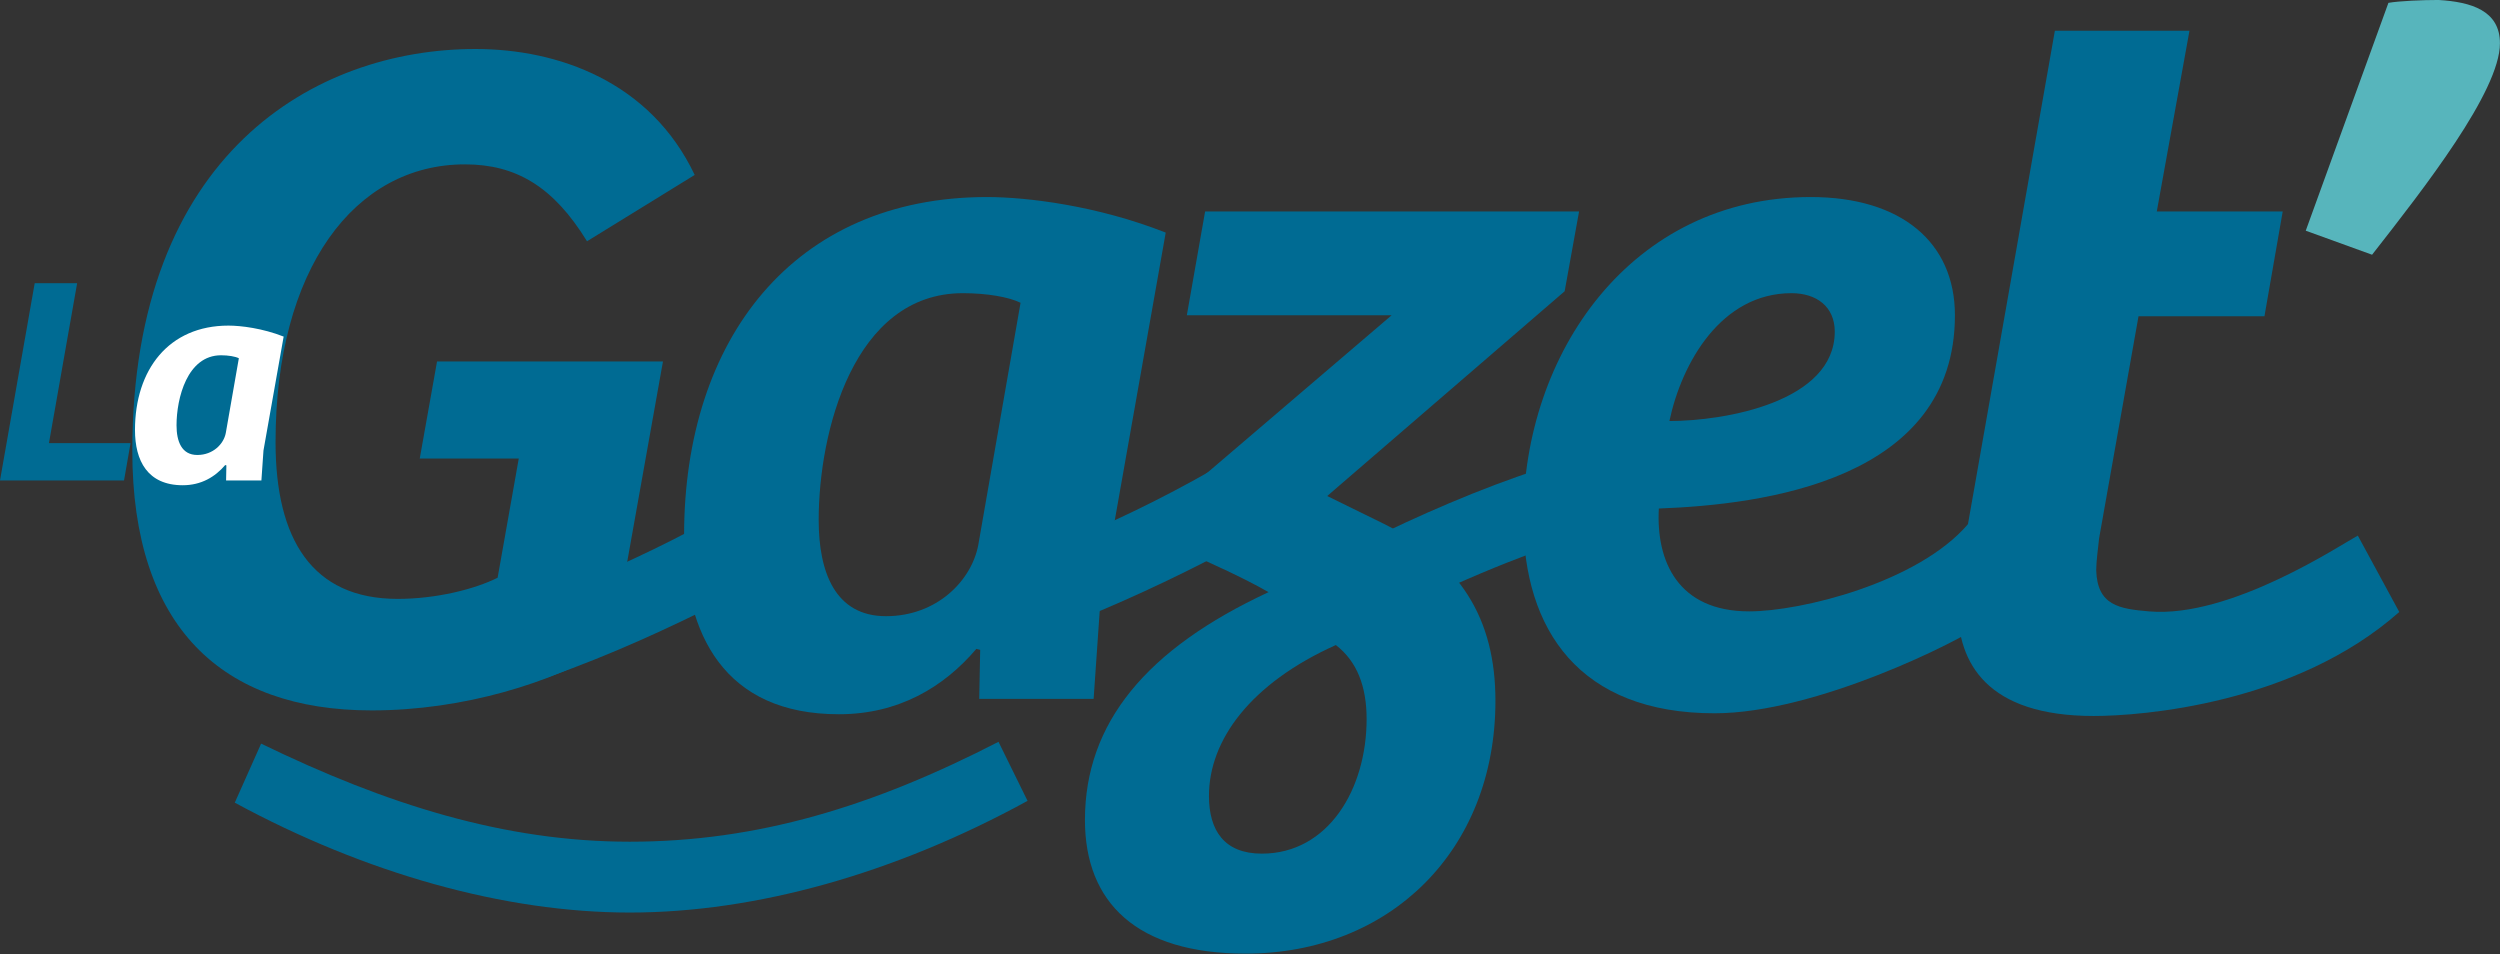 <?xml version="1.0" encoding="UTF-8" standalone="no"?>
<!DOCTYPE svg PUBLIC "-//W3C//DTD SVG 1.1//EN" "http://www.w3.org/Graphics/SVG/1.1/DTD/svg11.dtd">
<svg width="100%" height="100%" viewBox="0 0 2285 872" version="1.1" xmlns="http://www.w3.org/2000/svg" xmlns:xlink="http://www.w3.org/1999/xlink" xml:space="preserve" xmlns:serif="http://www.serif.com/" style="fill-rule:evenodd;clip-rule:evenodd;stroke-linejoin:round;stroke-miterlimit:2;">
    <rect x="0" y="0" width="2285" height="872" fill="#333333" stroke="none"/>
    <g transform="matrix(1,0,0,1,-200.001,-94.848)">
        <g transform="matrix(5.556,0,0,5.556,320.931,376.874)">
            <path d="M0,23.406C0,-25.462 30.048,-42.7 56.458,-42.7C70.059,-42.7 85.241,-37.322 92.516,-21.982L74.803,-11.07C69.268,-20.084 63.1,-23.722 54.719,-23.722C36.532,-23.722 23.564,-6.484 23.564,21.983C23.564,37.955 29.573,47.761 43.648,47.761C49.974,47.761 56.3,46.179 60.096,44.281L63.575,24.671L47.286,24.671L50.132,8.698L87.297,8.698L78.915,55.668C69.11,61.519 54.561,66.106 39.379,66.106C14.707,66.106 0,52.347 0,23.406" style="fill:rgb(0,107,147);fill-rule:nonzero;"/>
        </g>
        <g transform="matrix(5.556,0,0,5.556,825.259,438.374)">
            <path d="M0,26.253C0,-6.009 18.029,-29.415 49.816,-29.415C56.458,-29.415 68.003,-27.992 79.232,-23.563L68.478,37.165L67.371,53.138L48.551,53.138L48.709,45.073L48.077,44.914C42.7,51.24 35.267,55.668 25.462,55.668C6.642,55.668 0,42.542 0,26.253M48.393,27.834L55.351,-12.019C53.454,-12.968 49.816,-13.6 45.863,-13.6C27.834,-13.6 22.141,9.331 22.141,23.722C22.141,32.263 24.829,39.537 33.211,39.537C41.593,39.537 47.286,33.686 48.393,27.834" style="fill:rgb(0,107,147);fill-rule:nonzero;"/>
        </g>
        <g transform="matrix(5.556,0,0,5.556,1191.64,410.259)">
            <path d="M0,78.125C0,62.152 10.121,49.975 30.206,40.644C25.778,38.114 21.033,36.058 16.921,34.16L18.977,21.983L50.448,-4.902L16.763,-4.902L19.768,-21.982L81.287,-21.982L78.915,-8.856L39.853,24.83L48.234,28.941C61.835,35.425 67.528,45.072 67.528,58.515C67.528,83.185 50.132,100.107 26.41,100.107C8.54,100.107 0,91.726 0,78.125M46.337,61.519C46.337,56.142 44.755,52.03 41.276,49.343C27.201,55.668 20.401,64.999 20.401,74.171C20.401,79.864 22.931,83.66 29.099,83.66C40.011,83.66 46.337,73.064 46.337,61.519" style="fill:rgb(0,107,147);fill-rule:nonzero;"/>
        </g>
        <g transform="matrix(5.556,0,0,5.556,1592.28,453.313)">
            <path d="M0,20.717C0,-6.326 17.713,-32.104 47.286,-32.104C62.152,-32.104 71.008,-24.671 71.008,-12.652C71.008,14.55 39.379,18.503 22.299,19.136C21.824,27.834 25.462,36.057 37.165,36.057C45.704,36.057 64.929,31.313 73.159,21.708L75.606,38.13C71.969,40.819 48.235,52.821 31.471,52.821C9.331,52.821 0,39.22 0,20.717M51.24,-9.963C51.24,-14.075 48.235,-16.289 44.124,-16.289C32.578,-16.289 26.095,-4.902 24.038,4.744C33.211,4.744 51.24,1.581 51.24,-9.963" style="fill:rgb(0,107,147);fill-rule:nonzero;"/>
        </g>
        <g transform="matrix(5.556,0,0,5.556,1989.41,222.936)">
            <path d="M0,76.735C0,73.097 0.475,69.46 1.265,65.506L15.973,-17.995L38.114,-17.995L32.737,11.736L53.454,11.736L50.449,28.974L29.732,28.974L23.248,65.506C23.09,67.087 22.774,69.301 22.774,70.725C22.931,76.576 26.588,77.104 31.471,77.525C44.903,78.684 63.121,66.48 65.81,65.056L72.629,77.619C55.538,92.756 30.278,94.73 22.371,94.73C4.816,94.73 0,86.066 0,76.735" style="fill:rgb(0,107,147);fill-rule:nonzero;"/>
        </g>
        <g transform="matrix(5.556,0,0,5.556,2383.02,325.042)">
            <path d="M0,-40.961C1.739,-41.277 5.693,-41.435 8.224,-41.435C13.6,-41.119 18.345,-39.696 18.345,-34.318C18.345,-26.411 5.851,-10.438 -2.689,0.474L-13.601,-3.48L0,-40.961Z" style="fill:rgb(87,181,188);fill-rule:nonzero;"/>
        </g>
        <g transform="matrix(5.556,0,0,5.556,270.506,534.017)">
            <path d="M0,-32.461L-4.637,-6.151L8.786,-6.151L7.712,0L-12.691,0L-6.98,-32.461L0,-32.461Z" style="fill:rgb(0,107,147);fill-rule:nonzero;"/>
        </g>
        <g transform="matrix(5.556,0,0,5.556,323.382,442.896)">
            <path d="M0,8.103C0,-1.855 5.565,-9.079 15.376,-9.079C17.426,-9.079 20.99,-8.64 24.455,-7.273L21.136,11.471L20.795,16.401L14.986,16.401L15.035,13.912L14.839,13.863C13.18,15.815 10.886,17.182 7.859,17.182C2.05,17.182 0,13.13 0,8.103M14.937,8.591L17.085,-3.71C16.499,-4.002 15.376,-4.198 14.156,-4.198C8.591,-4.198 6.834,2.879 6.834,7.322C6.834,9.958 7.664,12.203 10.251,12.203C12.838,12.203 14.595,10.397 14.937,8.591" style="fill:white;fill-rule:nonzero;"/>
        </g>
        <g transform="matrix(5.556,0,0,5.556,775.608,837.614)">
            <path d="M0,4.78C21.067,4.78 40.042,-1.046 60.659,-11.653L65.439,-1.94C43.618,10.01 20.763,16.433 0,16.433C-20.605,16.433 -43.472,10.01 -64.977,-1.642L-60.647,-11.355C-40.03,-1.344 -20.605,4.78 0,4.78" style="fill:rgb(0,107,147);fill-rule:nonzero;"/>
        </g>
        <g transform="matrix(0.726,5.508,5.508,-0.726,1455.54,490.597)">
            <path d="M22.544,-17.226C22.544,-17.226 13.276,5.273 9.401,26.653L22.544,25.328C22.544,25.328 25.907,8.29 33.769,-10.731L22.544,-17.226Z" style="fill:rgb(0,107,147);fill-rule:nonzero;"/>
        </g>
        <g transform="matrix(-0.726,-5.508,-5.508,0.726,756.551,526.822)">
            <path d="M-19.646,-25.71C-19.646,-25.71 -28.915,-3.211 -32.789,18.169L-19.646,16.844C-19.646,16.844 -16.283,-0.195 -8.421,-19.215L-19.646,-25.71Z" style="fill:rgb(0,107,147);fill-rule:nonzero;"/>
        </g>
        <g transform="matrix(-0.726,-5.508,-5.508,0.726,1198.24,490.704)">
            <path d="M-19.646,-25.71C-19.646,-25.71 -28.915,-3.211 -32.789,18.169L-19.646,16.844C-19.646,16.844 -16.283,-0.195 -8.421,-19.215L-19.646,-25.71Z" style="fill:rgb(0,107,147);fill-rule:nonzero;"/>
        </g>
    </g>
</svg>
